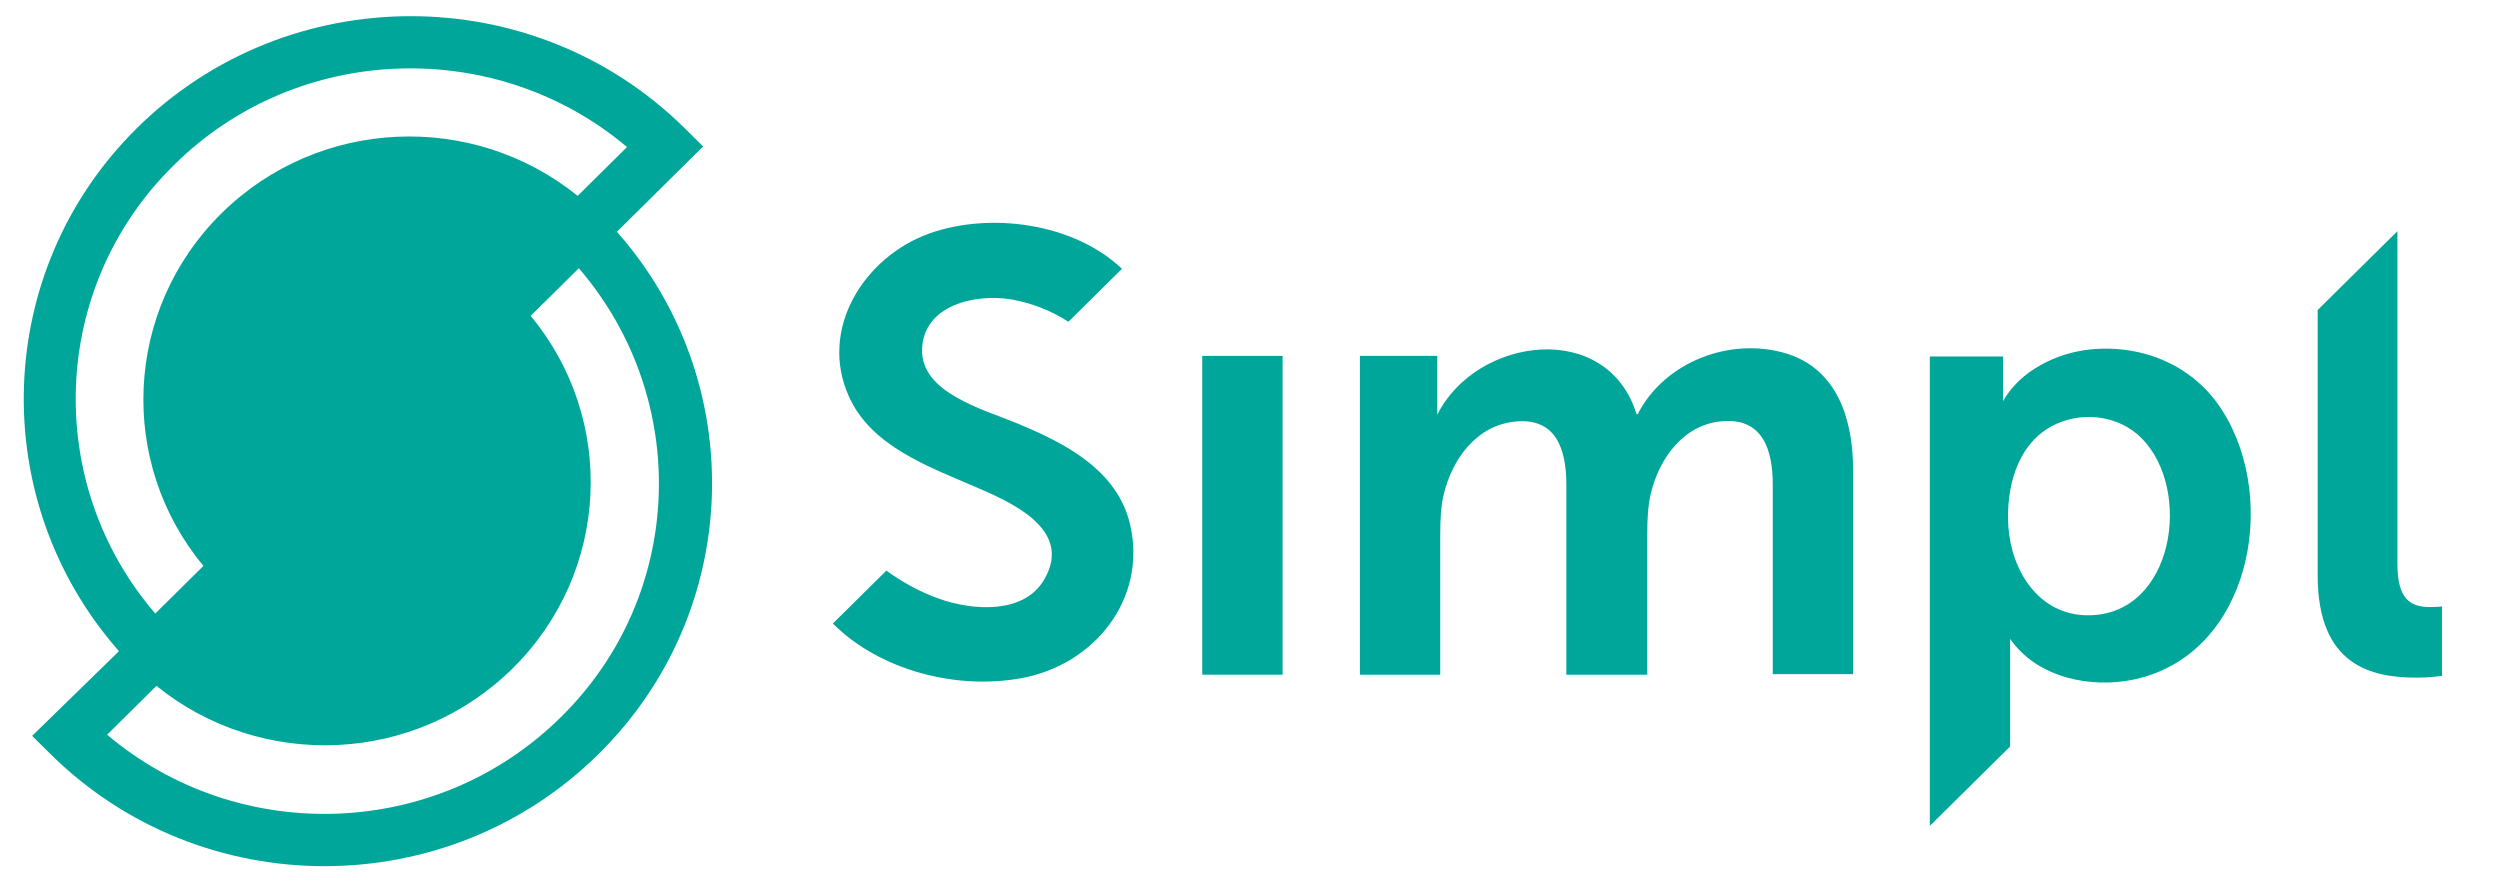 <svg width="85" height="30" viewBox="0 0 85 30" fill="none" xmlns="http://www.w3.org/2000/svg">
<path d="M20.975 7.88L23.907 4.98L23.28 4.36C18.143 -0.72 9.79 -0.72 4.652 4.36C-0.263 9.22 -0.465 17.02 4.045 22.14L1.092 25.02L1.719 25.64C6.857 30.72 15.21 30.72 20.348 25.64C25.283 20.78 25.485 12.98 20.975 7.88ZM5.906 5.62C10.113 1.44 16.869 1.24 21.318 5L19.64 6.66C16.08 3.78 10.841 3.98 7.524 7.26C4.207 10.54 4.005 15.74 6.917 19.24L5.279 20.86C1.477 16.44 1.679 9.78 5.906 5.62ZM19.073 24.38C14.846 28.56 8.111 28.76 3.641 24.98L5.32 23.32C8.879 26.2 14.118 26 17.435 22.72C20.752 19.44 20.954 14.24 18.042 10.74L19.68 9.12C23.503 13.56 23.301 20.22 19.073 24.38Z" fill="#00A699"/>
<path d="M46.237 12.1H48.867V13.36C48.867 13.76 48.867 14.1 48.867 14.1C50.202 11.44 54.651 10.86 55.642 14.08H55.683C56.593 12.3 58.838 11.44 60.739 12.02C62.499 12.56 63.005 14.32 63.005 15.96V22.92H60.274V16.48C60.274 15.36 59.971 14.22 58.596 14.32C57.261 14.4 56.411 15.58 56.128 16.78C56.027 17.2 56.007 17.68 56.007 18.18V22.94H53.256V16.48C53.256 15.28 52.912 14.16 51.456 14.34C50.161 14.5 49.372 15.64 49.089 16.8C48.988 17.2 48.968 17.7 48.968 18.18V22.94H46.237V12.1Z" fill="#00A699"/>
<path d="M82.624 20.64C81.916 20.64 81.512 20.34 81.512 19.16V10.26V7.86L78.801 10.54V19.56C78.801 22.66 80.662 23.04 82.179 23.04C82.624 23.04 83.029 22.98 83.029 22.98V20.62C83.029 20.62 82.826 20.64 82.624 20.64Z" fill="#00A699"/>
<path d="M75.585 14C74.635 12.46 72.895 11.7 71.075 11.88C69.922 12 68.688 12.6 68.102 13.64C68.102 13.64 68.102 13.3 68.102 12.9V12.12H65.614V28.08L68.344 25.38V22.66C68.344 22.1 68.344 21.72 68.344 21.72C69.255 23.04 71.075 23.42 72.572 23.1C76.516 22.24 77.487 17.04 75.585 14ZM70.994 20.92C69.315 20.92 68.385 19.4 68.284 17.9C68.203 16.64 68.547 15.16 69.74 14.5C70.731 13.96 72.026 14.1 72.814 14.9C74.554 16.64 73.927 20.92 70.994 20.92Z" fill="#00A699"/>
<path d="M43.608 12.1H40.877V22.94H43.608V12.1Z" fill="#00A699"/>
<path d="M38.43 17.86C38.005 15.98 36.205 15.06 34.546 14.38C33.454 13.92 31.29 13.36 31.351 11.86C31.411 10.36 33.171 9.98 34.385 10.18C35.072 10.3 35.74 10.56 36.326 10.94L38.147 9.14C36.508 7.58 33.656 7.2 31.593 7.94C29.369 8.74 27.831 11.2 28.863 13.48C29.611 15.16 31.553 15.86 33.13 16.54C34.344 17.06 36.488 17.98 35.517 19.68C34.83 20.9 33.07 20.76 31.937 20.36C31.31 20.14 30.683 19.8 30.137 19.4L28.317 21.2C29.915 22.8 32.524 23.46 34.708 23.06C37.196 22.62 38.996 20.38 38.43 17.86Z" fill="#00A699"/>
</svg>

